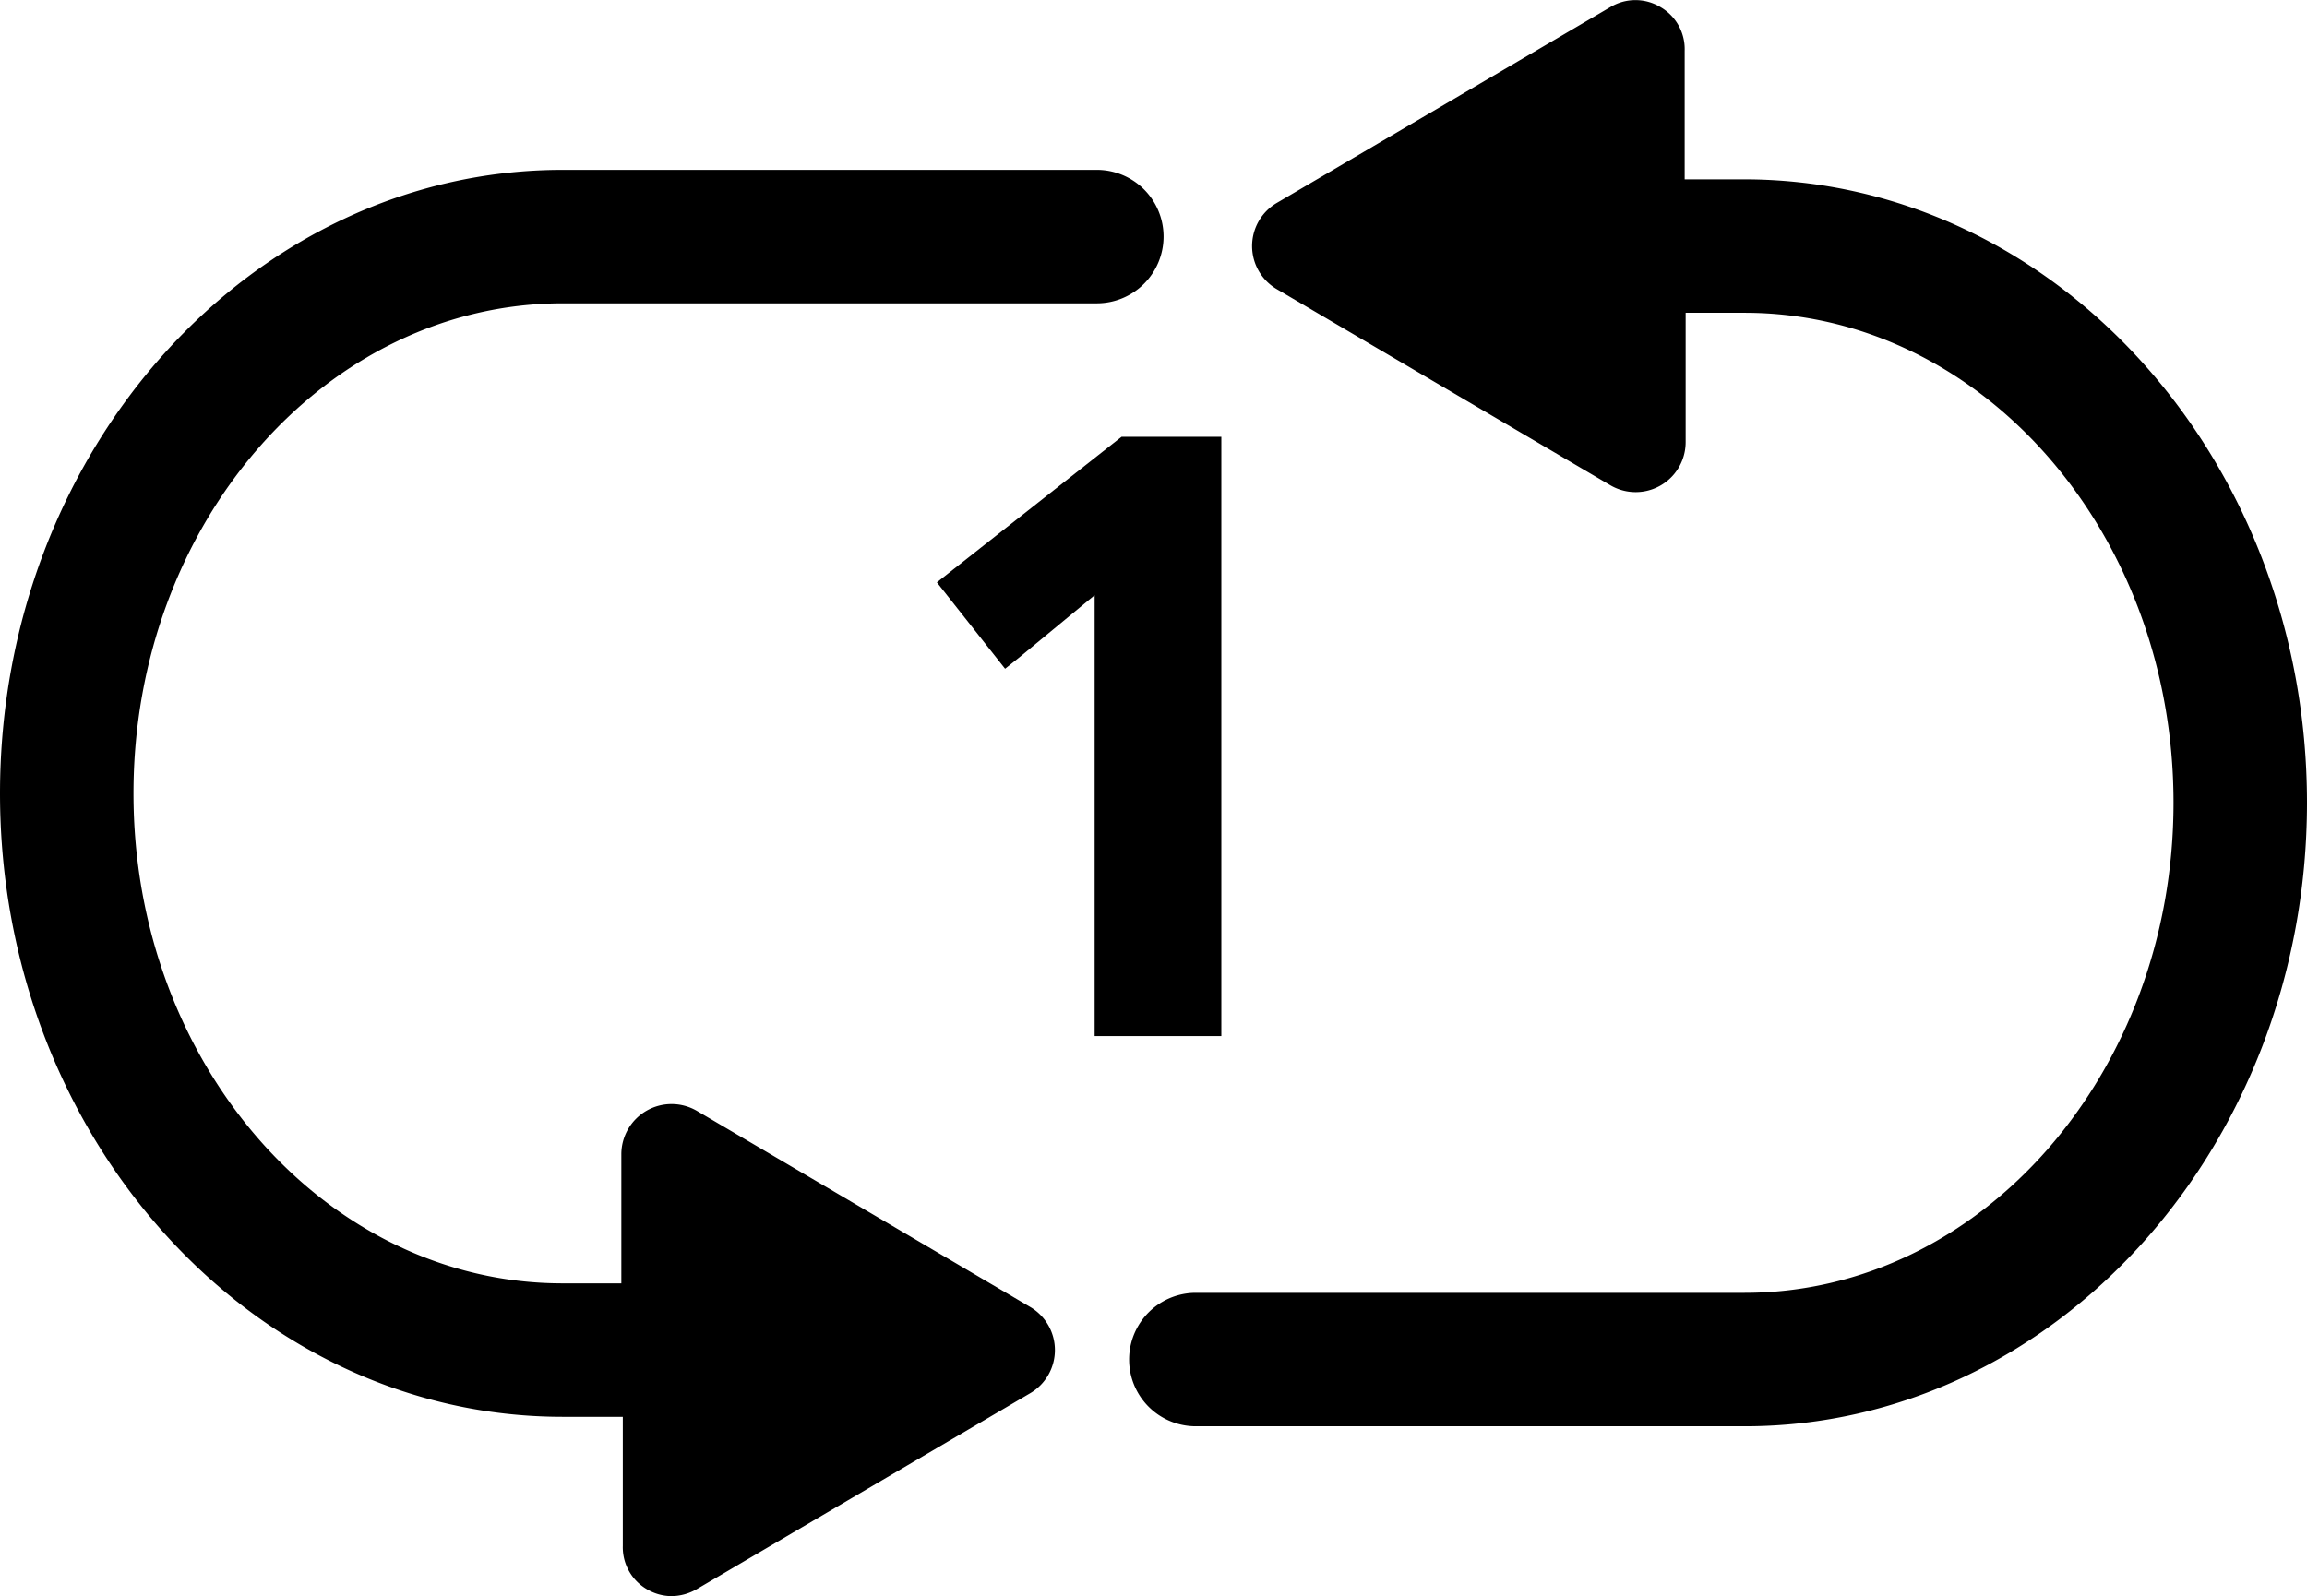 <svg xmlns="http://www.w3.org/2000/svg" viewBox="0 0 95.05 65.78"><title>repeat</title><g id="Layer_2" data-name="Layer 2"><g id="Layer_1-2" data-name="Layer 1"><path d="M47.94,9.75a2.75,2.75,0,0,1-2.75,2.75h-22C13.43,12.5,5.5,21.56,5.5,32.7s7.93,20.19,17.68,20.19H25.6V47.56a2.07,2.07,0,0,1,3.11-1.78l13.73,8.08a2.06,2.06,0,0,1,0,3.56L28.71,65.49a2.1,2.1,0,0,1-1.05.29,2,2,0,0,1-1-.28,2,2,0,0,1-1-1.79V58.39H23.18C10.4,58.39,0,46.87,0,32.7S10.4,7,23.18,7h22A2.75,2.75,0,0,1,47.94,9.75Z"/><path d="M50.32,18V42.7H45.1V27c0-.92,0-1.75,0-2.47L42,27.09l-.59.47L38.6,24l7.61-6Z"/><path d="M95.05,33.08c0,14.17-10.39,25.7-23.17,25.7H49.27a2.75,2.75,0,0,1,0-5.5H71.88c9.74,0,17.67-9.06,17.67-20.2S81.62,12.89,71.88,12.89H69.45v5.33A2.06,2.06,0,0,1,66.35,20L52.61,11.92a2.06,2.06,0,0,1,0-3.56L66.35.29a2,2,0,0,1,2.06,0,2,2,0,0,1,1,1.8V7.39h2.43C84.66,7.39,95.05,18.91,95.05,33.08Z"/></g></g></svg>